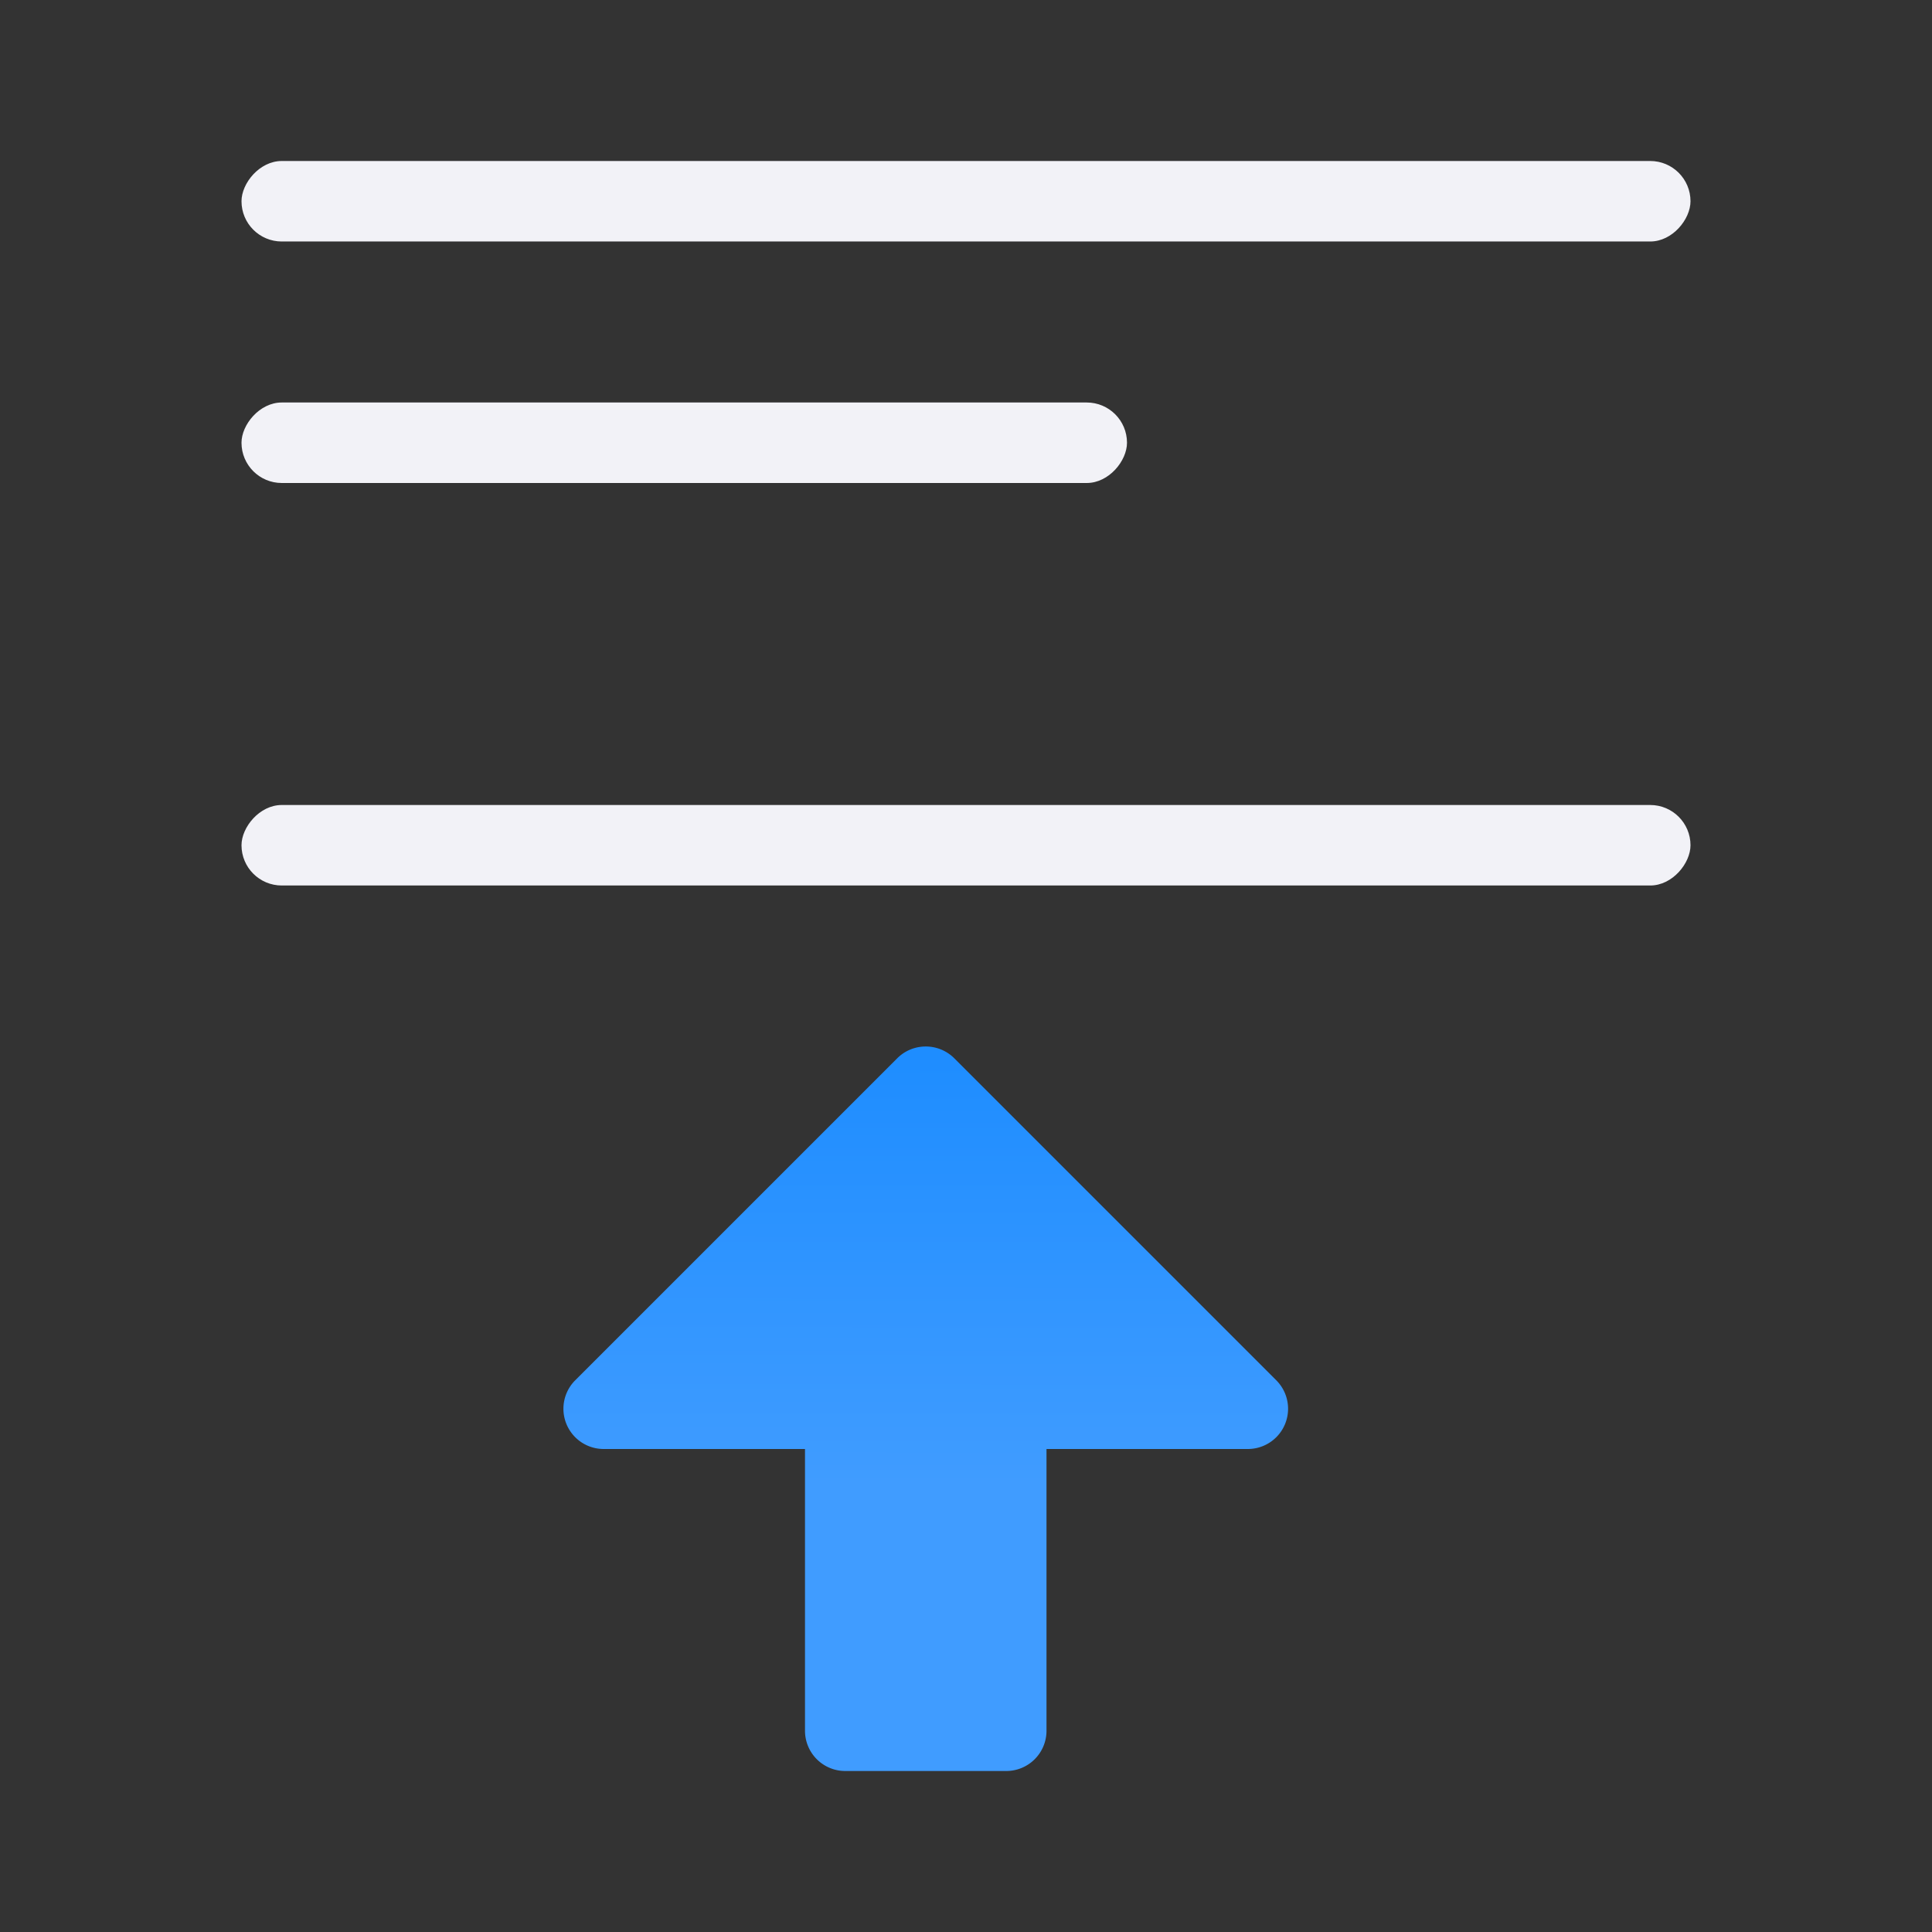 <svg viewBox="0 0 24 24" xmlns="http://www.w3.org/2000/svg" xmlns:xlink="http://www.w3.org/1999/xlink"><rect x="0" y="0" width="24" height="24" fill="#333333" stroke="none"/><linearGradient id="a" gradientUnits="userSpaceOnUse" x1="-14.331" x2="-14.321" y1="20.407" y2="11.907"><stop offset="0" stop-color="#409cff"/><stop offset="1" stop-color="#0a84ff"/></linearGradient><path d="m11.492 15a.5.5 0 0 0 -.346.146l-4 4a.5.5 0 0 0 .354.854h2.5v3.5a.5.5 0 0 0 .5.5h2a.5.5 0 0 0 .5-.5v-3.5h2.5a.5.5 0 0 0 .354-.854l-4-4a.5.5 0 0 0 -.361-.146z" fill="url(#a)" transform="translate(0 -2)"/><g fill="#f2f2f7" transform="scale(-1 1)"><rect height="1" ry=".5" width="18" x="-21" y="2"/><rect height="1" ry=".5" width="18" x="-21" y="10"/><rect height="1" ry=".5" width="11" x="-14" y="5"/></g></svg>